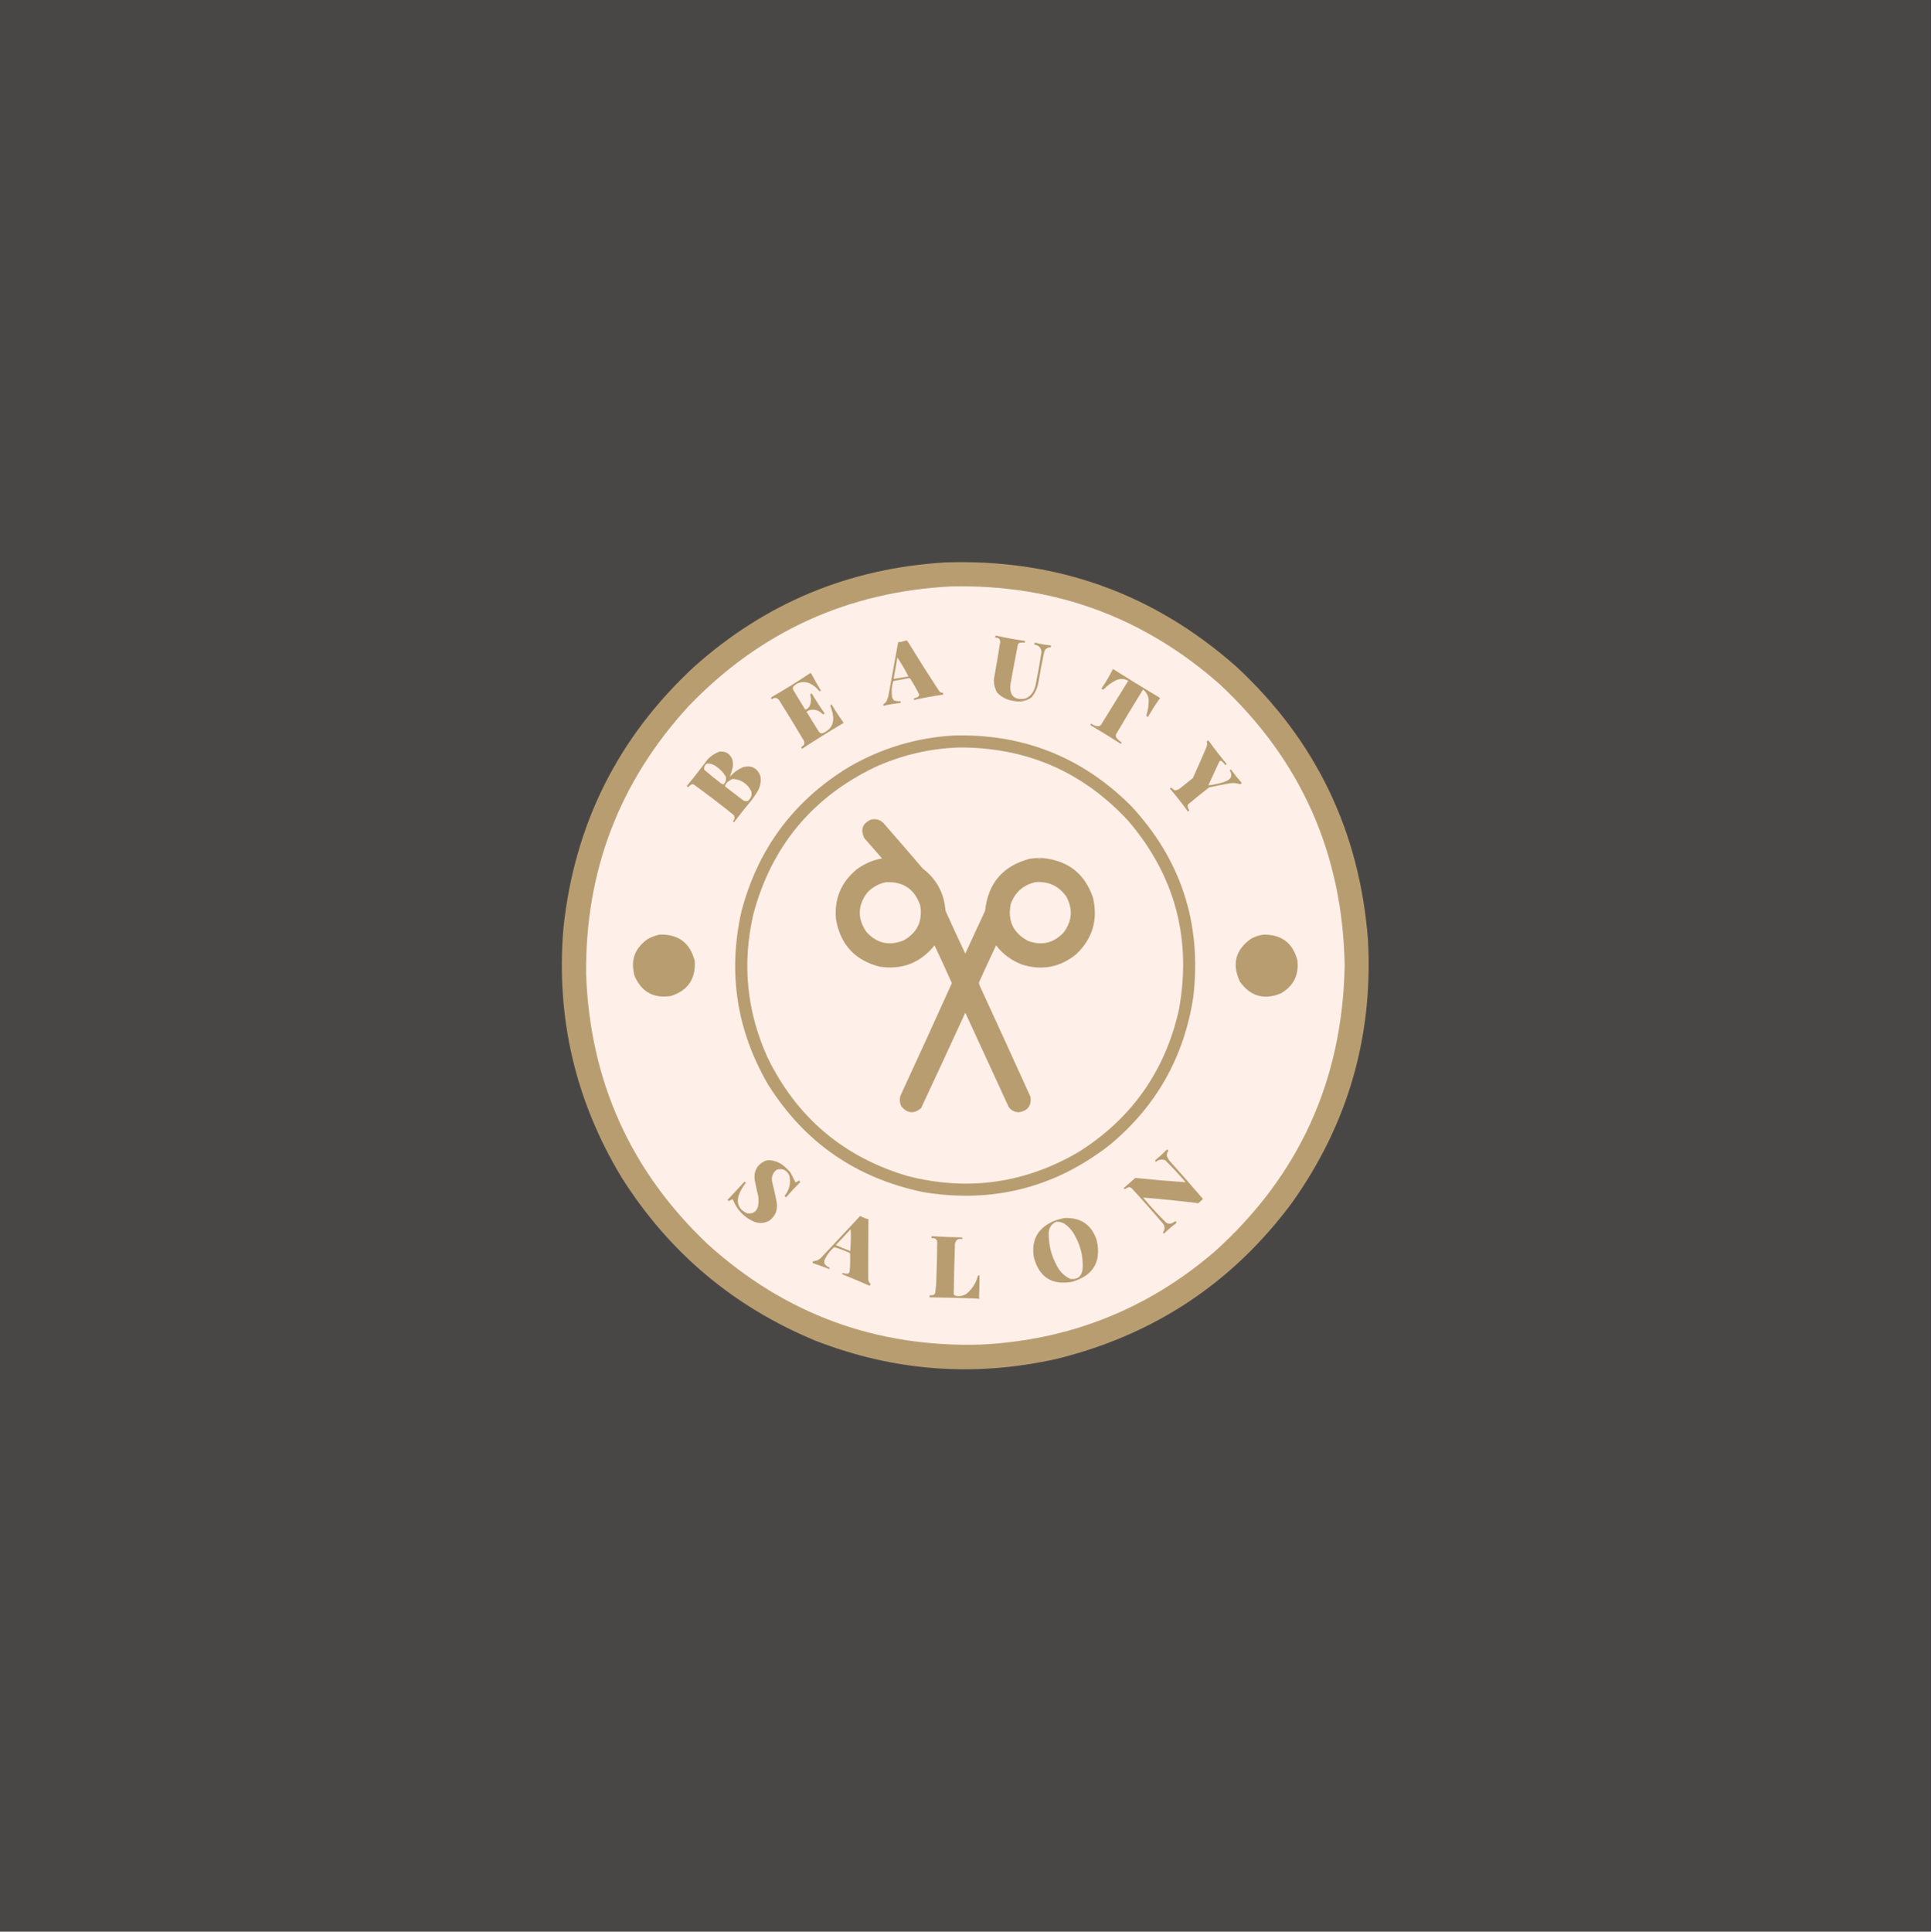 <?xml version="1.0" encoding="UTF-8"?>
<!DOCTYPE svg PUBLIC "-//W3C//DTD SVG 1.1//EN" "http://www.w3.org/Graphics/SVG/1.1/DTD/svg11.dtd">
<svg xmlns="http://www.w3.org/2000/svg" version="1.1" width="4675px" height="4676px" style="shape-rendering:geometricPrecision; text-rendering:geometricPrecision; image-rendering:optimizeQuality; fill-rule:evenodd; clip-rule:evenodd" xmlns:xlink="http://www.w3.org/1999/xlink">
<rect width="100%" height="100%" fill="#333333" stroke="none"/>
<g><path style="opacity:0.106" fill="#feefe8" d="M -0.5,-0.5 C 1557.83,-0.5 3116.17,-0.5 4674.5,-0.5C 4674.5,1558.17 4674.5,3116.83 4674.5,4675.5C 3116.17,4675.5 1557.83,4675.5 -0.5,4675.5C -0.5,3116.83 -0.5,1558.17 -0.5,-0.5 Z"/></g>
<g><path style="opacity:1" fill="#b89d70" d="M 2288.5,1361.5 C 2557.92,1352.34 2792.92,1436.51 2993.5,1614C 3185.98,1792.48 3292.14,2013.31 3312,2276.5C 3324.37,2510.08 3263.04,2721.75 3128,2911.5C 2984.51,3104.82 2795.34,3230.66 2560.5,3289C 2361.08,3334.15 2166.08,3319.82 1975.5,3246C 1776.61,3164 1619.77,3032.17 1505,2850.5C 1392.97,2664.99 1345.97,2463.99 1364,2247.5C 1390.53,1995.94 1496.03,1784.78 1680.5,1614C 1853.31,1459.63 2055.98,1375.46 2288.5,1361.5 Z"/></g>
<g><path style="opacity:1" fill="#feefe8" d="M 2303.5,1419.5 C 2551.4,1414.28 2767.73,1493.11 2952.5,1656C 3149.97,1839.67 3250.97,2067 3255.5,2338C 3250.25,2615.1 3145.25,2845.77 2940.5,3030C 2777.62,3169.78 2588.29,3244.78 2372.5,3255C 2119.65,3261.63 1899.98,3180.63 1713.5,3012C 1526.93,2835.29 1428.76,2617.79 1419,2359.5C 1416.32,2109.44 1498.99,1892.77 1667,1709.5C 1840.38,1529.08 2052.55,1432.41 2303.5,1419.5 Z"/></g>
<g><path style="opacity:1" fill="#b89d71" d="M 2410.5,1538.5 C 2433.97,1543.8 2457.64,1548.13 2481.5,1551.5C 2481.5,1552.83 2481.5,1554.17 2481.5,1555.5C 2477.15,1555.33 2472.82,1555.5 2468.5,1556C 2466.19,1557.11 2464.69,1558.94 2464,1561.5C 2457.81,1593.75 2451.81,1626.09 2446,1658.5C 2444.18,1684.67 2456.35,1695.51 2482.5,1691C 2489.87,1687.96 2495.7,1683.13 2500,1676.5C 2503.11,1671.16 2505.45,1665.49 2507,1659.5C 2512.54,1632.46 2517.37,1605.29 2521.5,1578C 2520.48,1567.81 2514.81,1561.98 2504.5,1560.5C 2504.21,1558.71 2504.55,1557.05 2505.5,1555.5C 2518.29,1558.95 2531.29,1561.28 2544.5,1562.5C 2544.71,1564.14 2544.38,1565.64 2543.5,1567C 2535.53,1566.97 2530.36,1570.8 2528,1578.5C 2522.7,1603.04 2518.03,1627.71 2514,1652.5C 2511.58,1665.83 2506.08,1677.67 2497.5,1688C 2484.92,1697.07 2470.92,1700.07 2455.5,1697C 2439.15,1695.12 2425.32,1688.28 2414,1676.5C 2406.53,1663.38 2404.53,1649.38 2408,1634.5C 2412.82,1607.88 2417.32,1581.21 2421.5,1554.5C 2421.46,1546.8 2417.46,1543.13 2409.5,1543.5C 2409.37,1541.71 2409.7,1540.04 2410.5,1538.5 Z"/></g>
<g><path style="opacity:1" fill="#b89d70" d="M 2193.5,1550.5 C 2195.59,1550.56 2197.09,1551.56 2198,1553.5C 2222.88,1594.09 2248.38,1634.26 2274.5,1674C 2276.81,1675.87 2279.47,1676.87 2282.5,1677C 2283.38,1678.36 2283.71,1679.86 2283.5,1681.5C 2259.65,1684.86 2235.98,1689.2 2212.5,1694.5C 2212.34,1693.13 2212.51,1691.79 2213,1690.5C 2216.22,1689.54 2219.38,1688.37 2222.5,1687C 2224.15,1685.53 2225.15,1683.7 2225.5,1681.5C 2218.94,1668.05 2211.61,1655.05 2203.5,1642.5C 2202.33,1642.17 2201.17,1641.83 2200,1641.5C 2188.55,1643.87 2177.05,1646.04 2165.5,1648C 2163.94,1648.32 2162.77,1649.15 2162,1650.5C 2158.51,1663.04 2157.84,1675.71 2160,1688.5C 2161.06,1691.56 2162.89,1694.06 2165.5,1696C 2170.4,1697.33 2175.4,1697.83 2180.5,1697.5C 2180.5,1698.83 2180.5,1700.17 2180.5,1701.5C 2166.34,1703.09 2152.34,1705.43 2138.5,1708.5C 2138.34,1707.13 2138.51,1705.79 2139,1704.5C 2141.29,1703.21 2143.29,1701.54 2145,1699.5C 2147.79,1694.47 2149.79,1689.13 2151,1683.5C 2158.75,1640.47 2166.59,1597.47 2174.5,1554.5C 2181.15,1554.12 2187.49,1552.79 2193.5,1550.5 Z"/></g>
<g><path style="opacity:1" fill="#fdeee6" d="M 2172.5,1591.5 C 2182.33,1606.34 2191.33,1621.67 2199.5,1637.5C 2187.47,1639.37 2175.47,1641.37 2163.5,1643.5C 2166.71,1626.22 2169.71,1608.88 2172.5,1591.5 Z"/></g>
<g><path style="opacity:1" fill="#b89d70" d="M 2694.5,1619.5 C 2732.24,1643.24 2770.24,1666.57 2808.5,1689.5C 2798.08,1704.43 2788.24,1719.76 2779,1735.5C 2776.95,1734.9 2775.79,1733.57 2775.5,1731.5C 2779.55,1718.79 2781.38,1705.79 2781,1692.5C 2779.56,1683.46 2775.4,1675.96 2768.5,1670C 2767.67,1669.31 2767,1669.48 2766.5,1670.5C 2744.5,1705.83 2723,1741.5 2702,1777.5C 2701.33,1779.83 2701.33,1782.17 2702,1784.5C 2705.38,1789.55 2709.71,1793.55 2715,1796.5C 2715.39,1798.08 2714.89,1799.41 2713.5,1800.5C 2689,1785.08 2664.33,1769.92 2639.5,1755C 2640.21,1753.75 2641.04,1752.58 2642,1751.5C 2647.39,1756.12 2653.55,1758.29 2660.5,1758C 2662.08,1757.29 2663.58,1756.46 2665,1755.5C 2687.29,1719.75 2709.46,1683.92 2731.5,1648C 2722.56,1642.84 2713.22,1642.17 2703.5,1646C 2691.44,1651.73 2680.77,1659.4 2671.5,1669C 2669.58,1669.22 2667.91,1668.55 2666.5,1667C 2676.98,1651.88 2686.31,1636.05 2694.5,1619.5 Z"/></g>
<g><path style="opacity:1" fill="#b89d70" d="M 1961.5,1629.5 C 1962.5,1629.41 1963.33,1629.75 1964,1630.5C 1971.61,1644.94 1979.45,1658.77 1987.5,1672C 1986.24,1672.98 1984.91,1673.32 1983.5,1673C 1976.54,1664.04 1967.88,1657.37 1957.5,1653C 1943.04,1648.6 1930.54,1651.77 1920,1662.5C 1919.33,1664.83 1919.33,1667.17 1920,1669.5C 1929.71,1685.75 1939.54,1701.92 1949.5,1718C 1954.08,1716.78 1957.58,1713.95 1960,1709.5C 1963.87,1700.31 1964.37,1690.97 1961.5,1681.5C 1962.21,1679.95 1963.38,1678.95 1965,1678.5C 1974.87,1695.06 1985.37,1711.23 1996.5,1727C 1995.33,1728.08 1994,1728.92 1992.5,1729.5C 1983.46,1719.66 1972.46,1716.16 1959.5,1719C 1957,1720.08 1954.67,1721.41 1952.5,1723C 1962.33,1738.83 1972.17,1754.67 1982,1770.5C 1984.16,1774.37 1987.33,1775.87 1991.5,1775C 2012.69,1766.13 2020.85,1750.3 2016,1727.5C 2014.47,1721.08 2012.64,1714.75 2010.5,1708.5C 2010.83,1706.83 2011.83,1705.83 2013.5,1705.5C 2022.54,1720.72 2032.21,1735.55 2042.5,1750C 2008.47,1770.04 1974.97,1790.87 1942,1812.5C 1941.04,1811.42 1940.21,1810.25 1939.5,1809C 1941.76,1807.29 1943.93,1805.45 1946,1803.5C 1947.46,1800.63 1947.79,1797.63 1947,1794.5C 1927.18,1760.87 1906.85,1727.53 1886,1694.5C 1880.91,1688.55 1875.08,1687.89 1868.5,1692.5C 1867.28,1692.11 1866.61,1691.28 1866.5,1690C 1867.34,1688.23 1868.67,1686.9 1870.5,1686C 1901.57,1668.14 1931.9,1649.31 1961.5,1629.5 Z"/></g>
<g><path style="opacity:1" fill="#b89d70" d="M 2308.5,1780.5 C 2475.99,1775.8 2618.83,1832.14 2737,1949.5C 2859.2,2080.12 2909.87,2234.78 2889,2413.5C 2866.77,2558.51 2799.6,2677.67 2687.5,2771C 2554.36,2874.98 2404.02,2913.31 2236.5,2886C 2072.95,2852.54 1947.11,2765.37 1859,2624.5C 1783.22,2493.6 1761.88,2354.27 1795,2206.5C 1835.06,2054.1 1922.22,1937.27 2056.5,1856C 2134.62,1810.97 2218.62,1785.81 2308.5,1780.5 Z"/></g>
<g><path style="opacity:1" fill="#b89d70" d="M 2923.5,1792.5 C 2925.37,1792.86 2926.87,1793.86 2928,1795.5C 2941.08,1813.92 2954.92,1831.75 2969.5,1849C 2969.07,1850.43 2968.24,1851.6 2967,1852.5C 2964.2,1848.7 2961.04,1845.2 2957.5,1842C 2955.3,1841.18 2953.47,1841.68 2952,1843.5C 2943,1862.65 2934.17,1881.82 2925.5,1901C 2940.28,1899.7 2954.61,1896.37 2968.5,1891C 2981.28,1885.66 2984.28,1876.99 2977.5,1865C 2978.01,1863.83 2978.84,1863 2980,1862.5C 2988.26,1873.93 2997.1,1884.93 3006.5,1895.5C 3005.17,1896.5 3003.83,1897.5 3002.5,1898.5C 2994.73,1895.68 2986.73,1894.85 2978.5,1896C 2961.41,1898.95 2944.41,1902.28 2927.5,1906C 2910.06,1919.47 2892.89,1933.31 2876,1947.5C 2874.54,1952.65 2875.71,1957.32 2879.5,1961.5C 2878.65,1962.84 2877.49,1963.84 2876,1964.5C 2862.26,1945.43 2847.76,1926.93 2832.5,1909C 2833.35,1907.98 2834.35,1907.14 2835.5,1906.5C 2838.02,1908.86 2840.69,1911.02 2843.5,1913C 2848.71,1913.07 2853.37,1911.41 2857.5,1908C 2867.67,1899.83 2877.83,1891.67 2888,1883.5C 2899.27,1858.62 2910.27,1833.62 2921,1808.5C 2922.58,1803.99 2922.75,1799.49 2921.5,1795C 2922.38,1794.29 2923.05,1793.46 2923.5,1792.5 Z"/></g>
<g><path style="opacity:1" fill="#feefe8" d="M 2319.5,1809.5 C 2483.68,1808.24 2621.18,1867.58 2732,1987.5C 2845.04,2120.29 2885.71,2272.96 2854,2445.5C 2820.31,2593.17 2739.81,2707.33 2612.5,2788C 2482.46,2864.53 2344.13,2884.2 2197.5,2847C 2042.12,2800.95 1928.95,2705.12 1858,2559.5C 1807.57,2447.72 1796.24,2332.05 1824,2212.5C 1867.92,2048.93 1966.08,1930.43 2118.5,1857C 2182.53,1828.08 2249.53,1812.24 2319.5,1809.5 Z"/></g>
<g><path style="opacity:1" fill="#b89d70" d="M 1741.5,1819.5 C 1756.82,1818.07 1767.32,1824.4 1773,1838.5C 1774.47,1844.43 1774.8,1850.43 1774,1856.5C 1772.23,1864.79 1769.9,1872.79 1767,1880.5C 1775.98,1870.1 1786.81,1862.26 1799.5,1857C 1819.61,1852.14 1833.44,1859.3 1841,1878.5C 1843.12,1892.47 1840.46,1905.47 1833,1917.5C 1828.91,1924.01 1824.58,1930.34 1820,1936.5C 1805.21,1954.27 1790.88,1972.27 1777,1990.5C 1775.72,1990.39 1774.89,1989.72 1774.5,1988.5C 1778.37,1983.95 1779.2,1978.95 1777,1973.5C 1745.13,1947.82 1712.63,1922.98 1679.5,1899C 1677.5,1898.33 1675.5,1898.33 1673.5,1899C 1670.7,1900.79 1668.2,1902.96 1666,1905.5C 1664.75,1904.79 1663.58,1903.96 1662.5,1903C 1679.94,1881.95 1696.77,1860.45 1713,1838.5C 1721.09,1829.89 1730.59,1823.56 1741.5,1819.5 Z"/></g>
<g><path style="opacity:1" fill="#fdeee7" d="M 1711.5,1848.5 C 1717.52,1847.96 1723.19,1849.13 1728.5,1852C 1740.29,1858.79 1749.79,1867.95 1757,1879.5C 1758.89,1887.1 1757.06,1893.6 1751.5,1899C 1748.2,1898.18 1745.2,1896.51 1742.5,1894C 1729.71,1884.21 1717.21,1874.05 1705,1863.5C 1703.7,1856.97 1705.87,1851.97 1711.5,1848.5 Z"/></g>
<g><path style="opacity:1" fill="#feefe7" d="M 1773.5,1885.5 C 1794.3,1886.82 1809.46,1896.82 1819,1915.5C 1821.11,1925.12 1818.27,1932.96 1810.5,1939C 1805.63,1940.19 1801.3,1939.19 1797.5,1936C 1783.33,1925.17 1769.17,1914.33 1755,1903.5C 1756.05,1898.95 1758.55,1895.12 1762.5,1892C 1766.1,1889.54 1769.76,1887.37 1773.5,1885.5 Z"/></g>
<g><path style="opacity:1" fill="#b89d70" d="M 2506.5,2077.5 C 2510.55,2077.08 2514.38,2077.74 2518,2079.5C 2519.76,2079.06 2519.6,2078.56 2517.5,2078C 2520.82,2077.5 2524.15,2077.33 2527.5,2077.5C 2587.05,2084.22 2626.55,2115.88 2646,2172.5C 2658.76,2226.2 2645.26,2272.04 2605.5,2310C 2566.4,2341.69 2522.74,2350.02 2474.5,2335C 2449.11,2325.44 2428.11,2309.94 2411.5,2288.5C 2397.41,2318.35 2383.58,2348.35 2370,2378.5C 2370.36,2381.92 2371.36,2385.26 2373,2388.5C 2413.92,2477.35 2454.59,2566.35 2495,2655.5C 2497.31,2677.02 2487.81,2689.35 2466.5,2692.5C 2456.12,2692.23 2447.95,2687.89 2442,2679.5C 2406.95,2603.41 2371.95,2527.41 2337,2451.5C 2301.61,2528.62 2265.94,2605.62 2230,2682.5C 2213.38,2696.64 2197.72,2695.64 2183,2679.5C 2178.36,2670.91 2177.36,2661.91 2180,2652.5C 2221.88,2561.91 2263.38,2471.07 2304.5,2380C 2290.89,2349.29 2276.89,2318.79 2262.5,2288.5C 2228.2,2331.11 2183.86,2348.27 2129.5,2340C 2069.72,2324.55 2034.55,2286.39 2024,2225.5C 2019.43,2176.51 2035.93,2136.34 2073.5,2105C 2091.95,2091.11 2112.62,2082.11 2135.5,2078C 2121.33,2061.83 2107.17,2045.67 2093,2029.5C 2082.45,2008.85 2087.61,1993.68 2108.5,1984C 2119.72,1981.39 2129.55,1983.89 2138,1991.5C 2170.24,2028.31 2202.24,2065.31 2234,2102.5C 2267.49,2128.13 2285.82,2162.13 2289,2204.5C 2304.62,2239.37 2320.62,2274.04 2337,2308.5C 2352.98,2273.9 2368.98,2239.24 2385,2204.5C 2392.11,2138.06 2427.94,2096.23 2492.5,2079C 2497.14,2078.17 2501.8,2077.67 2506.5,2077.5 Z"/></g>
<g><path style="opacity:1" fill="#cdb594" d="M 2506.5,2077.5 C 2513.5,2076.17 2520.5,2076.17 2527.5,2077.5C 2524.15,2077.33 2520.82,2077.5 2517.5,2078C 2519.6,2078.56 2519.76,2079.06 2518,2079.5C 2514.38,2077.74 2510.55,2077.08 2506.5,2077.5 Z"/></g>
<g><path style="opacity:1" fill="#feefe8" d="M 2145.5,2135.5 C 2187.42,2133.86 2214.92,2152.86 2228,2192.5C 2234.03,2230.6 2220.2,2258.76 2186.5,2277C 2152.31,2290.24 2122.81,2283.41 2098,2256.5C 2075.74,2224.54 2076.07,2192.87 2099,2161.5C 2111.76,2147.71 2127.26,2139.04 2145.5,2135.5 Z"/></g>
<g><path style="opacity:1" fill="#feefe8" d="M 2506.5,2135.5 C 2537.86,2132.93 2562.69,2144.27 2581,2169.5C 2598,2200.17 2596,2229.5 2575,2257.5C 2550.99,2282.83 2522.49,2289.67 2489.5,2278C 2453.11,2258.89 2438.95,2229.06 2447,2188.5C 2457.33,2160 2477.16,2142.33 2506.5,2135.5 Z"/></g>
<g><path style="opacity:1" fill="#b89d70" d="M 1596.5,2262.5 C 1642.28,2260.95 1670.78,2282.29 1682,2326.5C 1684.56,2369.58 1665.39,2397.75 1624.5,2411C 1582.73,2417.45 1553.39,2401.45 1536.5,2363C 1525.76,2325.2 1536.43,2295.2 1568.5,2273C 1577.47,2268.18 1586.8,2264.68 1596.5,2262.5 Z"/></g>
<g><path style="opacity:1" fill="#b89d70" d="M 3059.5,2262.5 C 3102.73,2262.25 3129.9,2282.92 3141,2324.5C 3145.13,2360.41 3131.63,2387.24 3100.5,2405C 3060.07,2421.18 3027.23,2411.68 3002,2376.5C 2981.88,2333.82 2991.04,2298.99 3029.5,2272C 3039.03,2266.88 3049.03,2263.71 3059.5,2262.5 Z"/></g>
<g><path style="opacity:1" fill="#b89d70" d="M 1858.5,2808.5 C 1871.78,2808.43 1883.78,2812.26 1894.5,2820C 1901.23,2825.27 1907.39,2831.11 1913,2837.5C 1917.57,2845.46 1921.73,2853.63 1925.5,2862C 1928.83,2861.75 1931.66,2860.25 1934,2857.5C 1935.35,2858.69 1936.52,2860.02 1937.5,2861.5C 1925.54,2873.45 1914.04,2885.79 1903,2898.5C 1901.83,2897.33 1900.67,2896.17 1899.5,2895C 1911.31,2880.25 1915.15,2863.75 1911,2845.5C 1904.33,2831.74 1893.83,2827.24 1879.5,2832C 1869.85,2840.38 1866.68,2850.88 1870,2863.5C 1873.81,2878.39 1877.14,2893.39 1880,2908.5C 1883.77,2927.76 1877.94,2943.26 1862.5,2955C 1850.19,2961.6 1837.53,2962.26 1824.5,2957C 1800.6,2946.1 1783.93,2928.43 1774.5,2904C 1773.17,2903.33 1771.83,2903.33 1770.5,2904C 1768.63,2905.37 1766.63,2906.53 1764.5,2907.5C 1763.17,2906.83 1762.17,2905.83 1761.5,2904.5C 1775.19,2889.81 1788.86,2875.14 1802.5,2860.5C 1803.83,2861.17 1804.83,2862.17 1805.5,2863.5C 1798.12,2872.92 1792.29,2883.26 1788,2894.5C 1782.89,2914.45 1789.73,2928.62 1808.5,2937C 1821.59,2939.2 1830.42,2934.04 1835,2921.5C 1836.54,2913.23 1836.87,2904.9 1836,2896.5C 1832.52,2882.92 1829.52,2869.26 1827,2855.5C 1824.72,2835.21 1832.56,2820.38 1850.5,2811C 1853.31,2810.22 1855.98,2809.38 1858.5,2808.5 Z"/></g>
<g><path style="opacity:1" fill="#b89d70" d="M 2825.5,2782.5 C 2827.02,2783.19 2828.02,2784.36 2828.5,2786C 2825.7,2789.73 2824.53,2793.9 2825,2798.5C 2826.75,2802.33 2828.75,2805.99 2831,2809.5C 2858.64,2840.13 2885.8,2871.13 2912.5,2902.5C 2909.04,2905.46 2905.71,2908.62 2902.5,2912C 2901.67,2912.17 2900.83,2912.33 2900,2912.5C 2855.9,2907.04 2811.73,2902.54 2767.5,2899C 2785.12,2920.29 2803.78,2940.62 2823.5,2960C 2828.77,2963.13 2834.1,2963.13 2839.5,2960C 2841.37,2958.63 2843.37,2957.47 2845.5,2956.5C 2847.98,2957.42 2848.65,2958.92 2847.5,2961C 2837.08,2968.75 2827.24,2977.25 2818,2986.5C 2816.98,2985.65 2816.14,2984.65 2815.5,2983.5C 2820.57,2976.59 2820.74,2969.59 2816,2962.5C 2791.09,2933.2 2765.59,2904.36 2739.5,2876C 2737.61,2874.89 2735.61,2874.05 2733.5,2873.5C 2729.86,2874.66 2726.52,2876.32 2723.5,2878.5C 2722.09,2878.13 2721.09,2877.3 2720.5,2876C 2729.98,2868.02 2739.31,2859.85 2748.5,2851.5C 2789.12,2855.69 2829.78,2859.19 2870.5,2862C 2854.85,2843.68 2838.51,2826.01 2821.5,2809C 2813.23,2805.47 2805.56,2806.64 2798.5,2812.5C 2797.11,2811.41 2796.61,2810.08 2797,2808.5C 2807,2800.34 2816.5,2791.67 2825.5,2782.5 Z"/></g>
<g><path style="opacity:1" fill="#b89d70" d="M 2082.5,2943.5 C 2088.74,2947.14 2095.41,2949.8 2102.5,2951.5C 2102.12,3000.17 2101.95,3048.83 2102,3097.5C 2102.51,3099.88 2103.18,3102.21 2104,3104.5C 2107.79,3106.68 2108.29,3109.35 2105.5,3112.5C 2083.3,3102.77 2060.96,3093.43 2038.5,3084.5C 2038.87,3083.1 2039.7,3082.1 2041,3081.5C 2045.02,3083.27 2049.19,3083.77 2053.5,3083C 2055.05,3081.79 2056.22,3080.29 2057,3078.5C 2058.36,3063.52 2058.7,3048.52 2058,3033.5C 2045.44,3027.65 2032.6,3022.82 2019.5,3019C 2009.33,3027.83 2001.49,3038.33 1996,3050.5C 1995.18,3053.96 1995.52,3057.3 1997,3060.5C 1999.96,3064.15 2003.62,3066.81 2008,3068.5C 2008.68,3069.78 2008.52,3070.95 2007.5,3072C 1994.35,3066.94 1981.02,3062.11 1967.5,3057.5C 1967.29,3055.86 1967.62,3054.36 1968.5,3053C 1975.9,3052.8 1982.24,3050.13 1987.5,3045C 2019.37,3011.3 2051.04,2977.46 2082.5,2943.5 Z"/></g>
<g><path style="opacity:1" fill="#b89d70" d="M 2577.5,2948.5 C 2616.49,2946.99 2642.32,2964.66 2655,3001.5C 2667.01,3053.98 2647.18,3087.81 2595.5,3103C 2546.49,3111.57 2515.66,3091.74 2503,3043.5C 2496.46,3003.07 2511.63,2974.24 2548.5,2957C 2557.97,2953.05 2567.64,2950.22 2577.5,2948.5 Z"/></g>
<g><path style="opacity:1" fill="#feefe8" d="M 2557.5,2957.5 C 2564.24,2957.27 2570.58,2958.77 2576.5,2962C 2587.42,2969.36 2595.92,2978.86 2602,2990.5C 2616.53,3015.97 2622.87,3043.3 2621,3072.5C 2618.77,3090.07 2608.94,3097.91 2591.5,3096C 2577.8,3089.63 2567.3,3079.8 2560,3066.5C 2545.32,3040.77 2538.32,3013.1 2539,2983.5C 2540.07,2970.98 2546.23,2962.32 2557.5,2957.5 Z"/></g>
<g><path style="opacity:1" fill="#fdeee7" d="M 2059.5,2975.5 C 2060.35,2993.02 2060.02,3010.68 2058.5,3028.5C 2046.68,3023.95 2035.01,3019.12 2023.5,3014C 2035.71,3001.3 2047.71,2988.46 2059.5,2975.5 Z"/></g>
<g><path style="opacity:1" fill="#b89d70" d="M 2370.5,3133.5 C 2370.5,3136.83 2370.5,3140.17 2370.5,3143.5C 2368.5,3143.5 2366.5,3143.5 2364.5,3143.5C 2326.52,3141.91 2288.52,3140.91 2250.5,3140.5C 2250.5,3138.83 2250.5,3137.17 2250.5,3135.5C 2253.52,3135.66 2256.52,3135.5 2259.5,3135C 2261.67,3134.17 2263.17,3132.67 2264,3130.5C 2265.92,3118.27 2266.92,3105.94 2267,3093.5C 2268.29,3063.84 2268.96,3034.17 2269,3004.5C 2266.51,2998.55 2262.01,2996.22 2255.5,2997.5C 2255.5,2995.83 2255.5,2994.17 2255.5,2992.5C 2280.14,2994.05 2304.8,2995.05 2329.5,2995.5C 2329.5,2996.83 2329.5,2998.17 2329.5,2999.5C 2319.88,2997.54 2314.05,3001.21 2312,3010.5C 2310.57,3051.17 2309.57,3091.83 2309,3132.5C 2309.83,3134.67 2311.33,3136.17 2313.5,3137C 2322.35,3138.6 2330.69,3137.26 2338.5,3133C 2353.04,3121.44 2362.71,3106.6 2367.5,3088.5C 2368.69,3087.57 2370.02,3087.24 2371.5,3087.5C 2371.44,3102.84 2371.11,3118.17 2370.5,3133.5 Z"/></g>
<g><path style="opacity:1" fill="#d9c5ab" d="M 2370.5,3133.5 C 2371.48,3136.96 2371.81,3140.63 2371.5,3144.5C 2368.94,3144.8 2366.61,3144.47 2364.5,3143.5C 2366.5,3143.5 2368.5,3143.5 2370.5,3143.5C 2370.5,3140.17 2370.5,3136.83 2370.5,3133.5 Z"/></g>
</svg>
